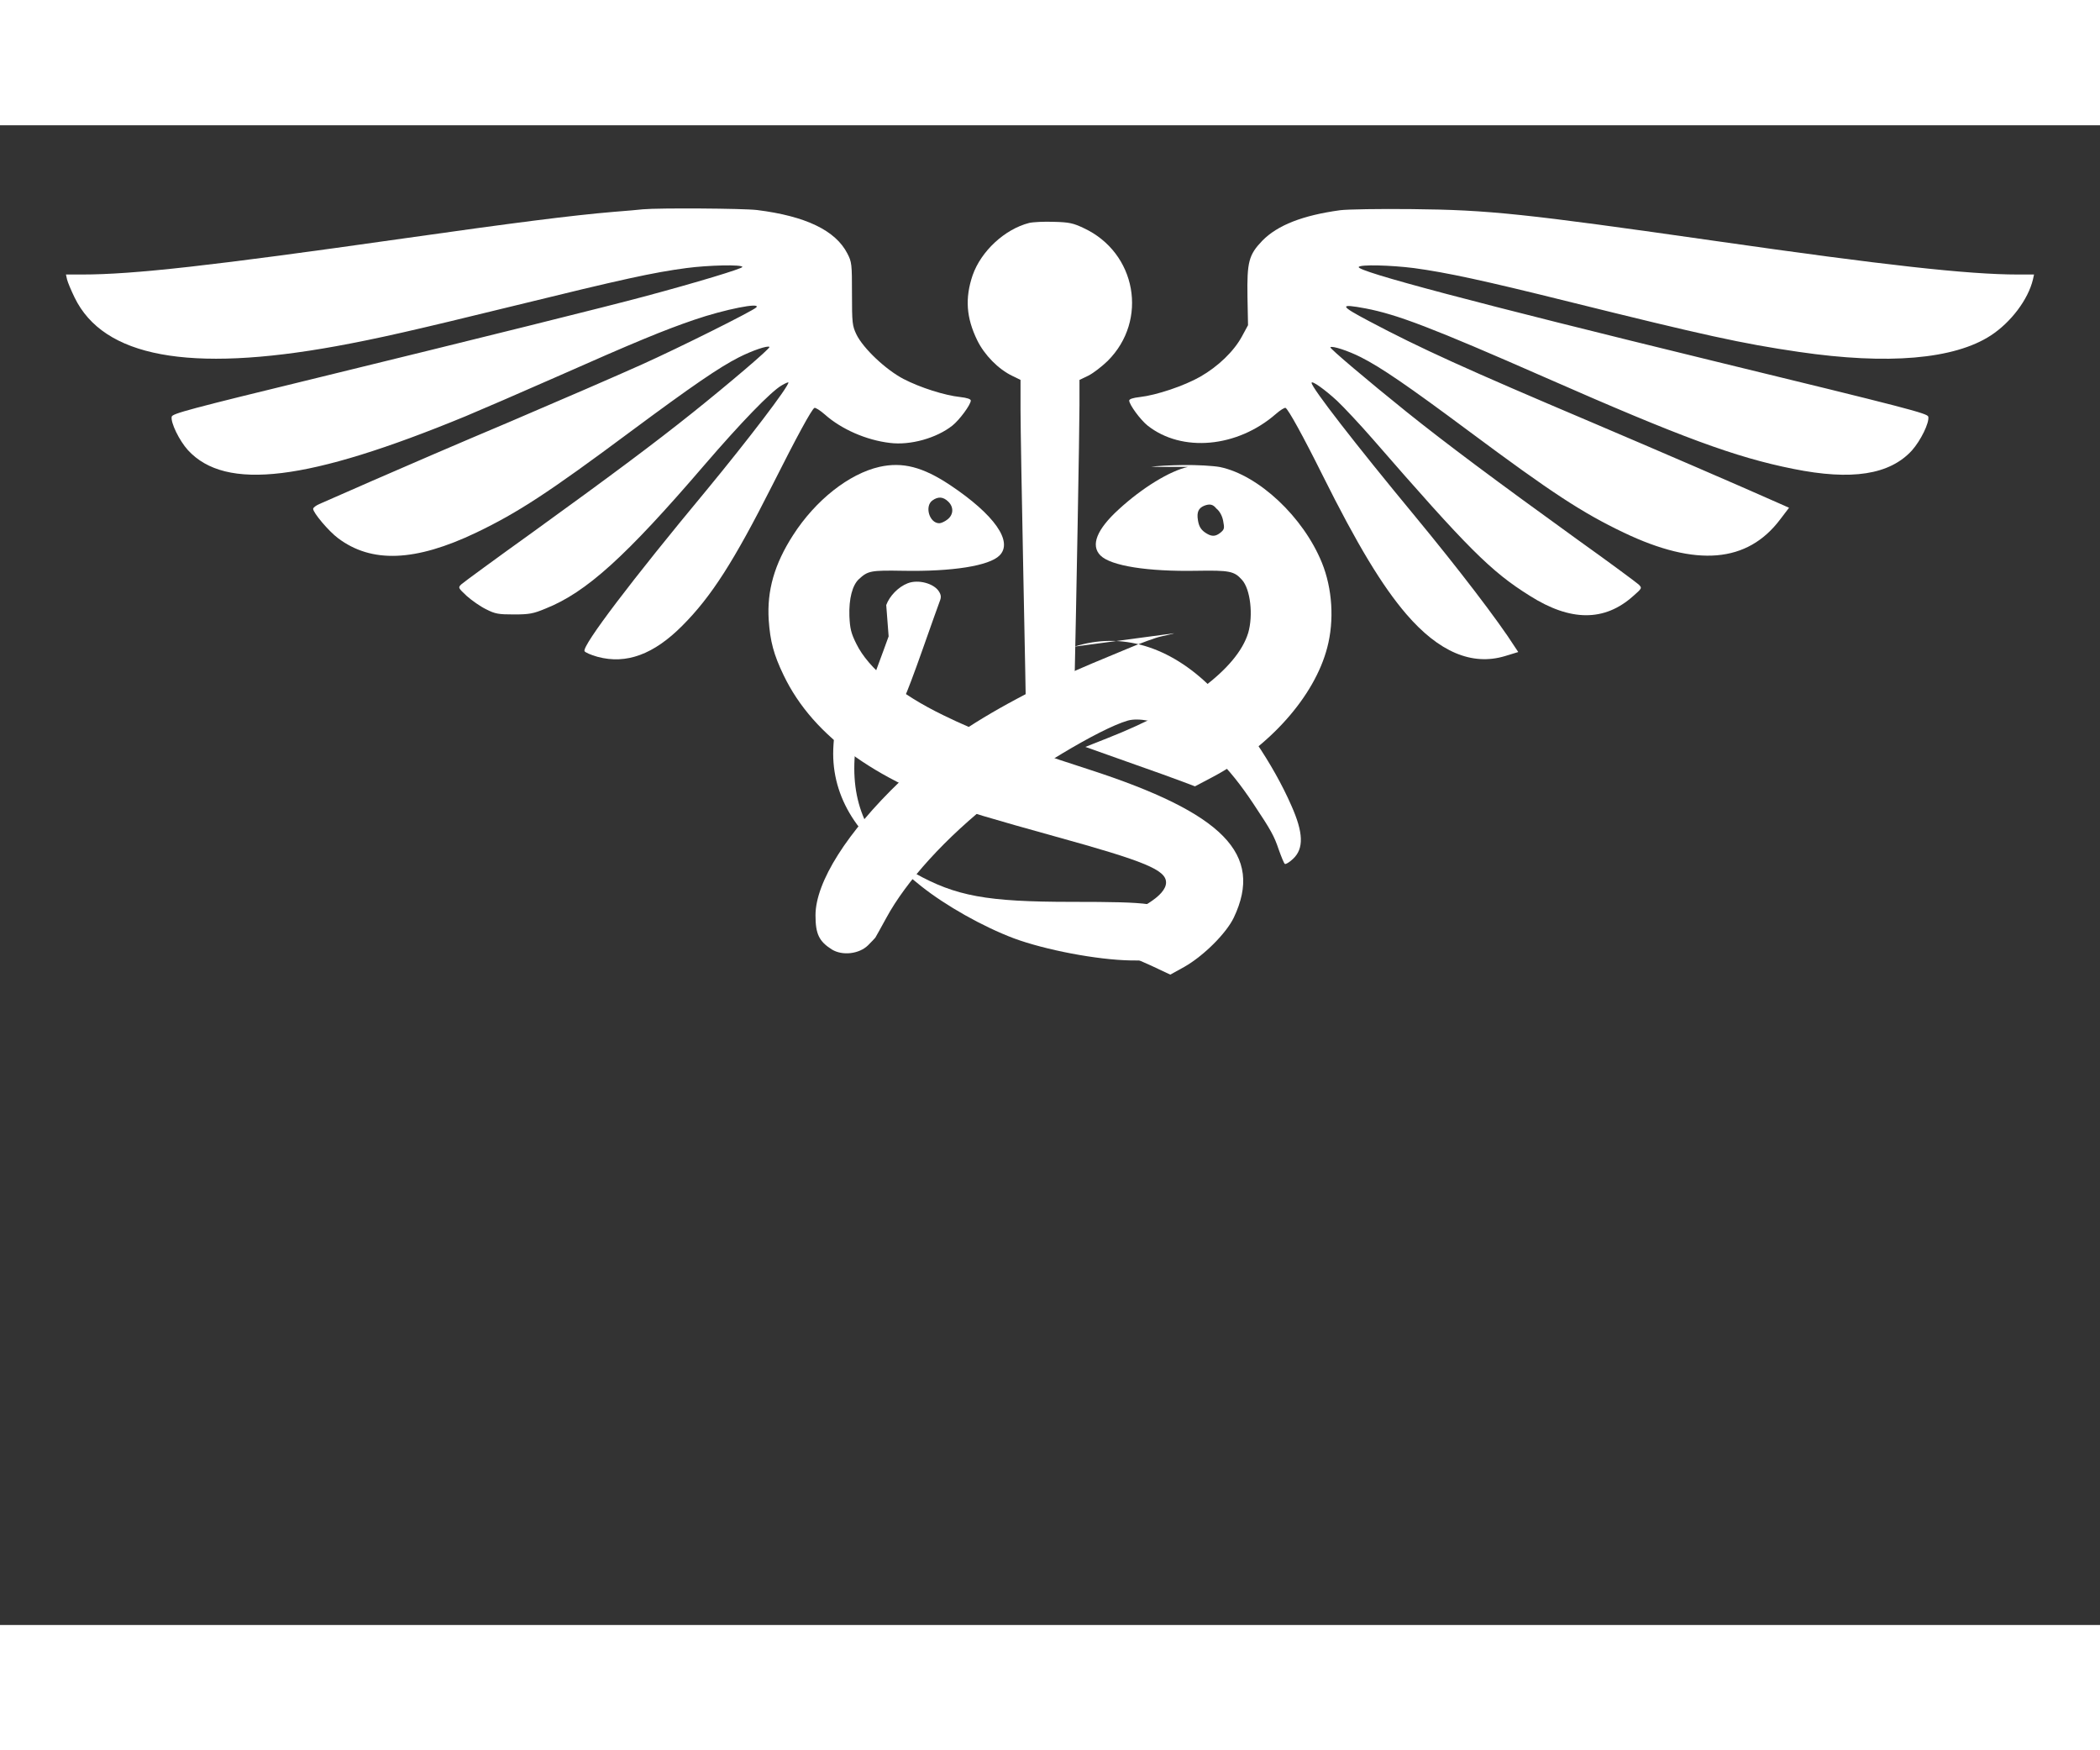<svg fill="#ffffff" height="100px" width="120px" version="1.1" id="Capa_1" xmlns="http://www.w3.org/2000/svg" xmlns:xlink="http://www.w3.org/1999/xlink" viewBox="0 0 1140 814" xml:space="preserve">
    <rect x="0" y="0" width="1140" height="814" fill="#333333" stroke="none"/>
    <g id="SVGRepo_bgCarrier" stroke-width="0"></g>
    <g id="SVGRepo_tracerCarrier" stroke-linecap="round" stroke-linejoin="round"></g>
    <g id="SVGRepo_iconCarrier">
        <g transform="translate(0,814) scale(0.1,-0.1)" fill="#ffffff" stroke="none">
            <path d="M3490 7684 c-19 -2 -91 -9 -160 -14 -226 -19 -546 -60 -1145 -145 -1034 -147 -1460 -195 -1739 -195 l-88 0 6 -27 c4 -16 22 -59 41 -98 157 -323 621 -409 1420 -264 224 41 414 84 965 219 591 145 755 181 936 205 120 16 304 20 304 6 0 -9 -247 -84 -535 -161 -189 -51 -893 -226 -1765 -439 -711 -173 -795 -196 -798 -213 -6 -32 41 -129 88 -181 205 -224 652 -169 1508 184 79 33 297 127 485 210 438 194 591 257 755 313 166 57 368 97 337 67 -21 -20 -413 -216 -622 -310 -122 -55 -445 -195 -717 -311 -273 -115 -609 -260 -748 -321 -139 -61 -268 -118 -285 -125 -18 -8 -33 -19 -33 -26 0 -21 84 -121 135 -159 182 -137 419 -128 750 30 225 108 390 215 840 550 333 247 479 347 585 401 75 38 158 66 167 57 6 -7 -221 -200 -416 -356 -214 -171 -445 -343 -871 -651 -201 -144 -374 -271 -385 -281 -19 -18 -19 -19 29 -64 27 -24 74 -57 105 -72 49 -25 67 -28 151 -28 83 0 105 4 172 32 221 88 435 282 861 778 198 230 361 399 420 433 20 12 37 19 37 16 0 -24 -218 -310 -445 -585 -404 -486 -674 -842 -662 -873 3 -7 35 -21 71 -31 156 -42 305 13 460 169 157 157 280 349 488 761 135 268 213 411 229 421 5 3 31 -13 57 -36 90 -80 225 -139 353 -154 111 -14 253 26 339 94 39 31 100 114 100 136 0 8 -21 15 -57 19 -85 9 -217 51 -308 98 -96 50 -219 166 -256 242 -22 47 -24 61 -24 220 0 161 -1 173 -25 219 -64 125 -226 203 -490 236 -76 9 -532 12 -620 4z"/>
            <path d="M7275 7679 c-204 -28 -339 -81 -422 -165 -74 -77 -84 -115 -81 -305 l3 -154 -33 -61 c-44 -81 -129 -163 -227 -219 -88 -50 -238 -100 -327 -110 -37 -4 -58 -11 -58 -19 0 -22 61 -105 100 -136 186 -147 486 -120 696 63 24 21 48 36 53 33 16 -10 95 -153 201 -366 189 -379 323 -600 454 -753 177 -206 357 -282 536 -228 l72 22 -18 27 c-93 146 -307 425 -544 712 -322 389 -559 695 -560 722 0 15 72 -36 139 -98 38 -36 125 -129 193 -207 515 -592 641 -719 853 -851 221 -140 405 -140 560 -2 50 44 50 44 30 64 -11 10 -159 120 -330 242 -446 322 -713 521 -930 695 -214 172 -418 345 -413 350 9 10 97 -19 166 -54 109 -55 255 -155 587 -402 449 -334 614 -442 840 -550 394 -188 671 -164 849 72 l48 63 -54 24 c-220 98 -661 288 -1018 440 -677 287 -931 402 -1208 549 -161 85 -164 96 -19 69 172 -33 359 -104 978 -376 737 -324 1029 -432 1344 -495 317 -64 523 -32 644 100 48 54 95 150 89 183 -3 18 -107 45 -1163 302 -1291 315 -1944 488 -1929 511 8 14 172 10 299 -6 178 -24 382 -68 840 -182 734 -182 941 -228 1250 -273 484 -71 844 -40 1042 89 109 71 203 195 229 304 l6 27 -88 0 c-270 0 -727 51 -1634 181 -1042 149 -1238 170 -1655 174 -176 2 -351 -1 -390 -6z"/>
            <path d="M5587 7610 c-133 -34 -261 -153 -307 -284 -42 -124 -35 -230 25 -353 39 -80 115 -157 190 -193 l45 -22 0 -161 c0 -89 7 -486 15 -882 8 -396 15 -752 15 -791 l0 -71 128 -40 127 -40 7 286 c11 500 28 1421 28 1563 l0 136 48 23 c26 13 73 49 105 80 222 221 156 588 -130 721 -57 27 -79 32 -162 34 -53 2 -113 -1 -134 -6z"/>
            <path d="M4774 6286 c-166 -38 -347 -181 -469 -371 -101 -157 -142 -300 -132 -460 8 -116 27 -188 81 -300 163 -339 520 -591 1084 -764 73 -22 248 -72 390 -111 489 -135 602 -182 602 -250 0 -70 -135 -154 -377 -237 -62 -21 -113 -40 -113 -43 0 -4 17 -12 38 -19 102 -37 278 -109 371 -152 l104 -49 76 42 c104 59 228 182 269 268 163 343 -56 567 -788 804 -447 145 -605 204 -787 293 -240 116 -408 254 -474 388 -29 58 -35 83 -38 152 -3 93 16 167 52 200 49 45 64 48 239 45 269 -5 468 27 524 83 75 75 -27 221 -268 382 -149 99 -258 127 -384 99z m373 -188 c31 -29 30 -71 -3 -97 -15 -12 -35 -21 -45 -21 -54 0 -81 93 -37 124 31 22 58 20 85 -6z"/>
            <path d="M6450 6286 c-98 -21 -250 -114 -376 -230 -120 -109 -155 -196 -100 -251 56 -56 254 -88 523 -83 178 3 203 -2 245 -49 46 -50 62 -192 34 -288 -59 -194 -340 -405 -763 -571 l-121 -48 231 -82 c128 -45 262 -93 298 -107 l66 -25 93 49 c312 165 556 439 625 704 39 147 28 321 -29 461 -101 248 -343 475 -553 519 -38 7 -127 12 -198 11 -72 -1 -151 -5 -177 -10z m153 -226 c18 -14 32 -40 37 -67 8 -41 7 -47 -17 -66 -27 -21 -49 -20 -83 4 -22 16 -32 34 -37 66 -7 43 3 65 34 78 29 11 47 9 66 -15z"/>
            <path d="M4824 5366 c-6 -17 -41 -113 -79 -215 -75 -203 -98 -301 -106 -451 -15 -278 92 -478 363 -691 131 -104 332 -218 502 -282 167 -62 450 -117 636 -120 206 -3 264 8 275 53 17 68 3 141 -38 185 -67 72 -127 80 -558 80 -464 0 -630 31 -854 156 -282 154 -442 387 -442 648 0 66 11 154 25 201 49 163 119 207 203 128 37 -34 45 -37 96 -33 32 3 61 12 67 20 6 8 49 121 95 252 46 131 88 248 93 261 8 20 7 33 -5 52 -27 43 -112 67 -170 44 -51 -20 -98 -69 -116 -118z"/>
            <path d="M6375 5383 c-9 -3 -40 -11 -70 -17 -30 -6 -114 -37 -187 -68 -271 -111 -451 -191 -596 -270 -263 -140 -459 -277 -635 -448 -287 -275 -460 -547 -460 -728 0 -101 19 -141 88 -185 58 -36 149 -25 197 22 19 19 37 38 40 42 3 5 30 53 60 108 107 197 319 433 589 644 174 140 567 382 722 426 57 16 158 -3 257 -48 166 -79 287 -197 425 -405 96 -144 112 -174 137 -248 14 -39 28 -74 33 -77 5 -3 25 9 44 27 60 56 57 142 -9 290 -98 224 -268 475 -434 640 -225 224 -488 304 -745 222z"/>
        </g>
    </g>
</svg>
